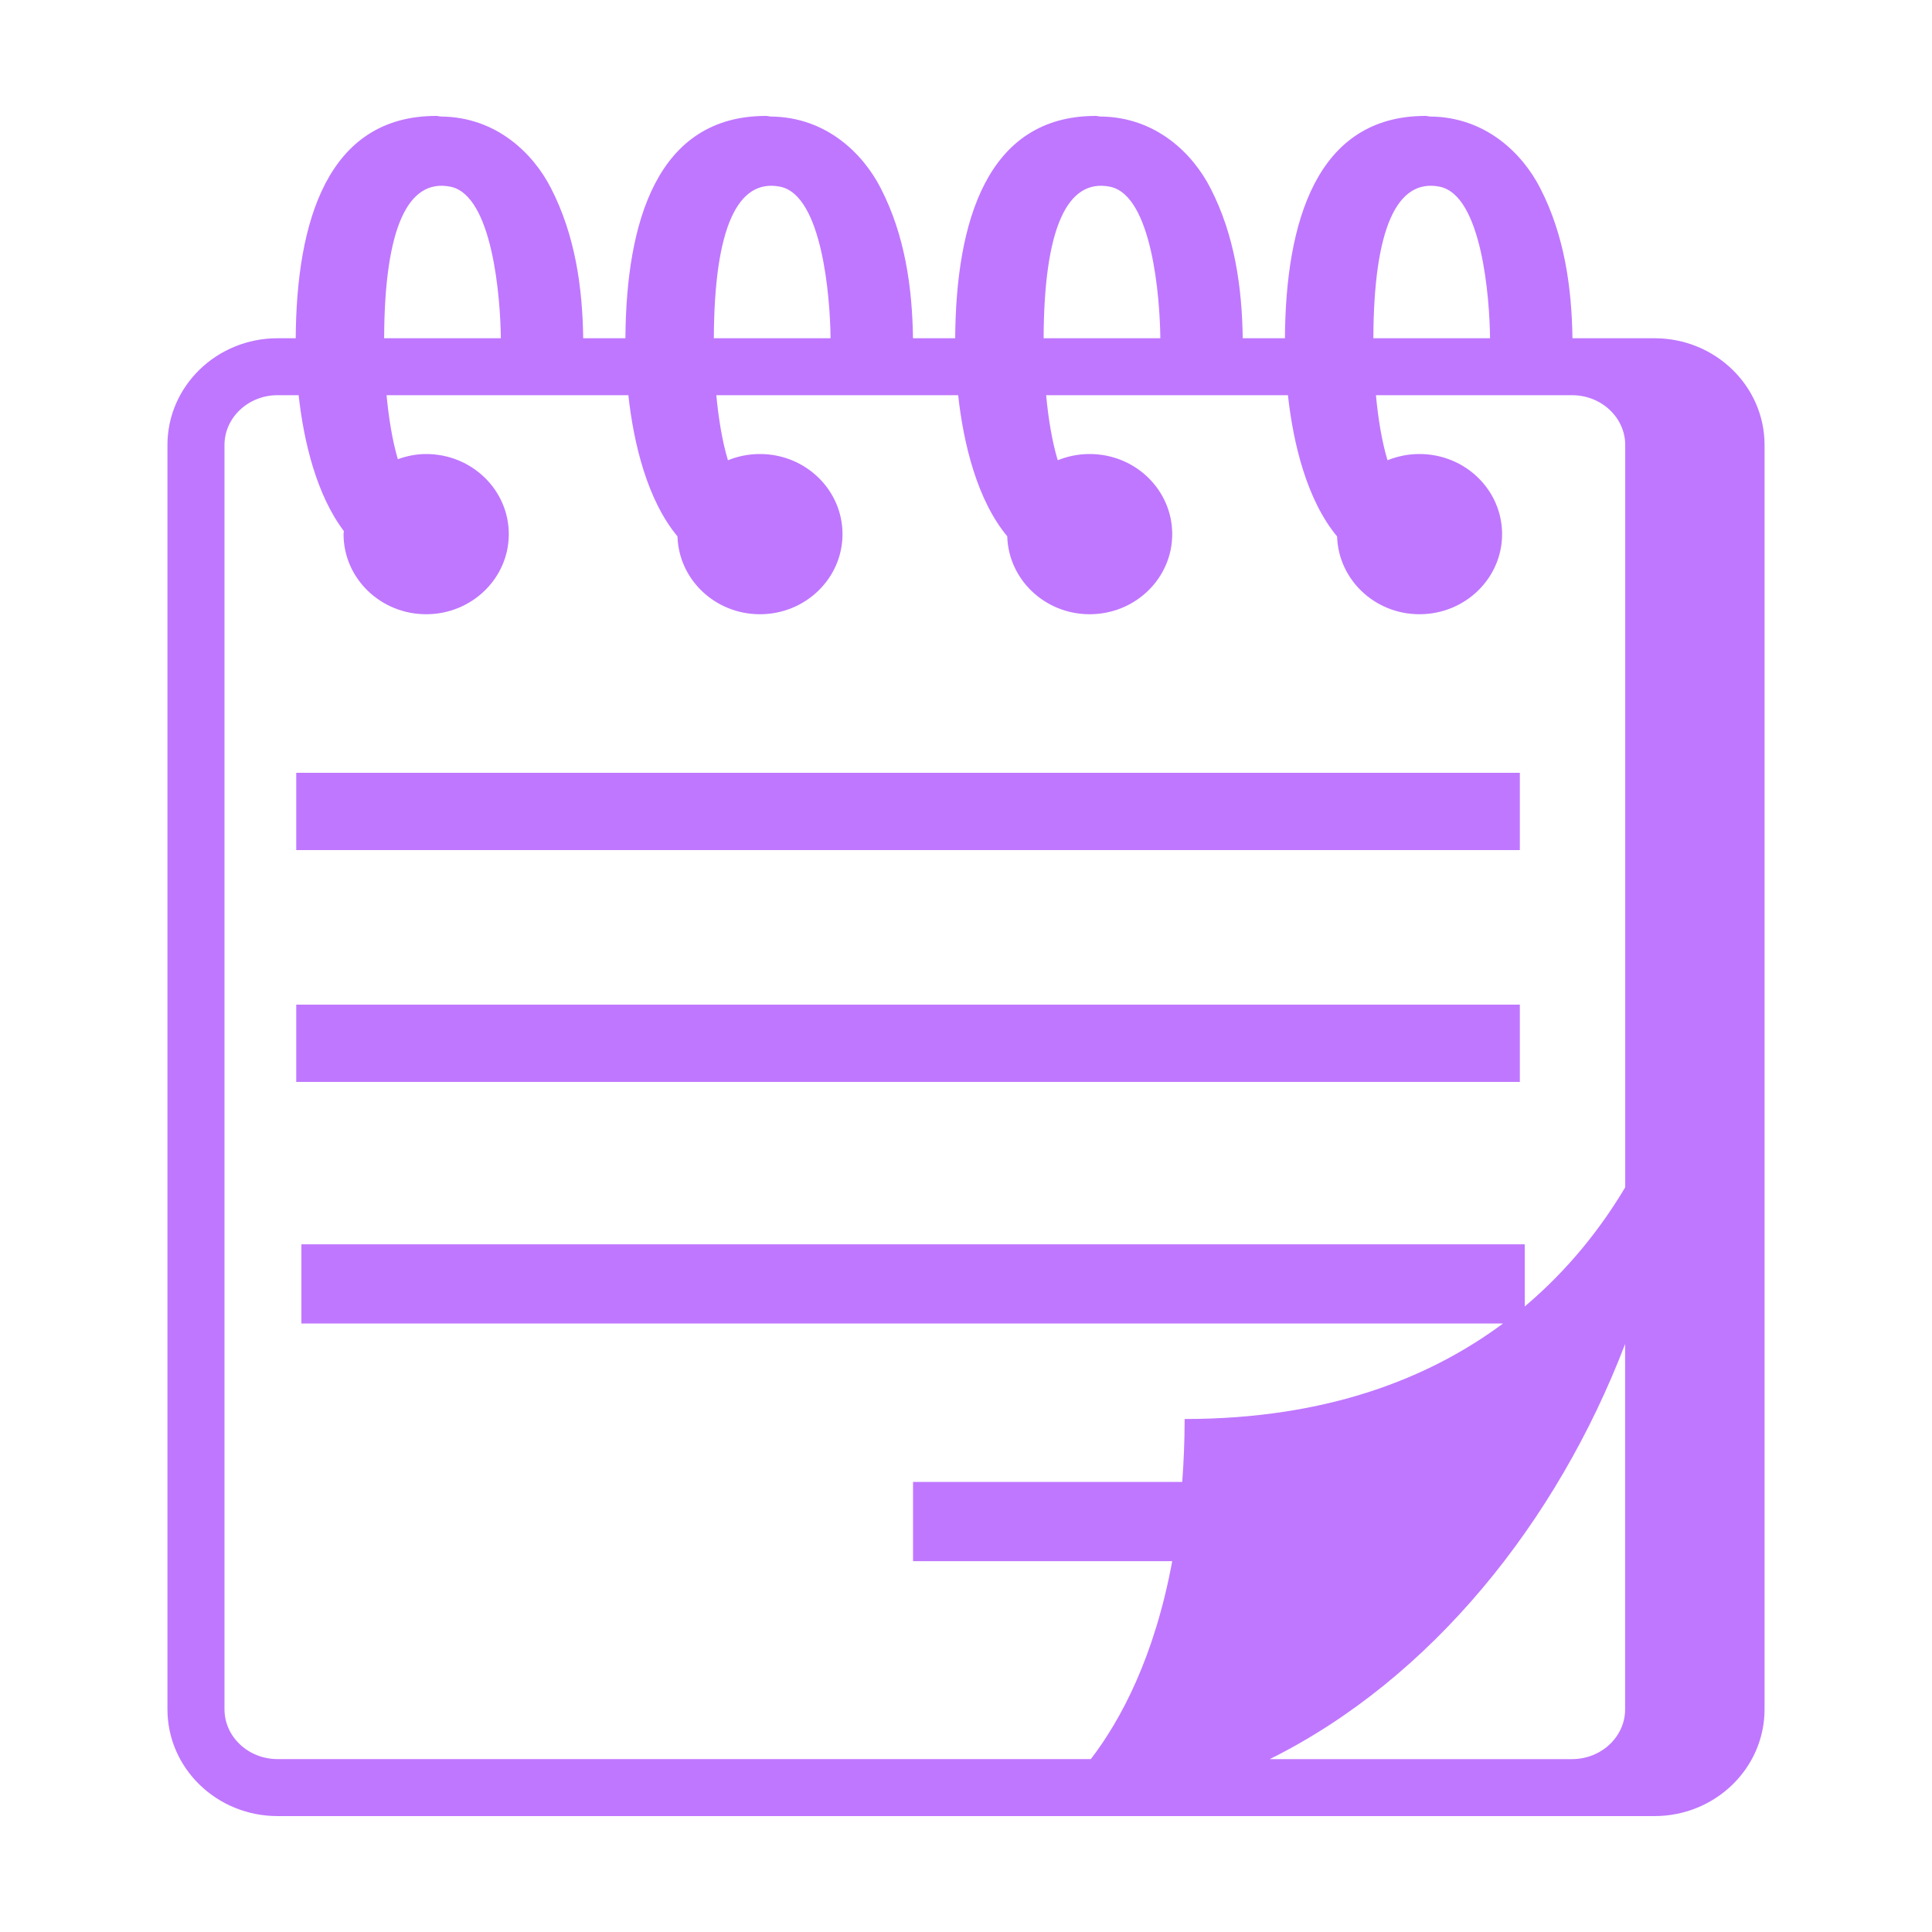 <svg width="150" height="150" viewBox="0 0 150 150" fill="none" xmlns="http://www.w3.org/2000/svg">
<path d="M128.451 26.261H122.085C122.029 22.336 121.467 18.262 119.571 14.588C118.21 11.935 115.36 9.081 111.042 9.048C110.909 9.042 110.809 9 110.67 9C102.211 9 99.818 17.241 99.762 26.261H96.485C96.43 22.336 95.867 18.262 93.97 14.588C92.608 11.935 89.758 9.081 85.438 9.048C85.308 9.042 85.208 9 85.068 9C76.612 9 74.218 17.241 74.161 26.261H70.884C70.828 22.336 70.266 18.262 68.368 14.588C67.006 11.935 64.157 9.081 59.837 9.048C59.706 9.042 59.606 9 59.465 9C51.008 9 48.615 17.241 48.557 26.261H45.28C45.224 22.336 44.662 18.262 42.767 14.588C41.405 11.935 38.555 9.081 34.235 9.048C34.104 9.042 34.005 9 33.865 9C25.409 9 23.015 17.241 22.96 26.261H21.549C16.828 26.261 13 29.973 13 34.551V132.708C13 137.289 16.828 141 21.549 141H27.951H122.049H128.451C133.171 141 137 137.289 137 132.708V34.551C137 29.973 133.171 26.261 128.451 26.261V26.261ZM126.174 104.35V132.71C126.174 134.842 124.323 136.578 122.049 136.578H98.584C111.133 130.341 120.882 118.164 126.174 104.35ZM111.768 14.493C115.054 15.145 115.656 23.15 115.687 26.261H106.627C106.658 17.648 108.495 13.847 111.768 14.493V14.493ZM86.167 14.493C89.455 15.142 90.059 23.15 90.088 26.261H81.027C81.056 17.648 82.889 13.847 86.167 14.493ZM60.563 14.493C63.851 15.142 64.456 23.15 64.484 26.261H55.423C55.455 17.648 57.288 13.847 60.563 14.493V14.493ZM29.824 26.261C29.855 17.648 31.691 13.847 34.964 14.493C38.249 15.145 38.854 23.15 38.885 26.261H29.824V26.261ZM17.429 132.708V34.551C17.429 32.419 19.277 30.683 21.549 30.683H23.186C23.582 34.293 24.576 38.421 26.698 41.237C26.695 41.318 26.673 41.393 26.673 41.472C26.673 44.904 29.55 47.689 33.086 47.689C36.629 47.689 39.503 44.902 39.503 41.472C39.503 38.033 36.626 35.25 33.086 35.25C32.311 35.25 31.576 35.404 30.889 35.651C30.462 34.216 30.181 32.45 30.012 30.683H48.785C49.201 34.465 50.262 38.832 52.6 41.646C52.698 44.992 55.514 47.689 59.002 47.689C62.54 47.689 65.412 44.902 65.412 41.472C65.412 38.033 62.54 35.25 59.002 35.25C58.12 35.25 57.283 35.424 56.517 35.734C56.077 34.285 55.784 32.483 55.616 30.683H74.391C74.807 34.461 75.866 38.825 78.202 41.639C78.297 44.99 81.12 47.689 84.599 47.689C88.146 47.689 91.011 44.902 91.011 41.472C91.011 38.033 88.144 35.25 84.599 35.25C83.722 35.25 82.887 35.424 82.123 35.734C81.683 34.285 81.39 32.483 81.222 30.683H99.995C100.411 34.465 101.472 38.834 103.812 41.65C103.912 44.996 106.731 47.689 110.205 47.689C113.752 47.689 116.622 44.902 116.622 41.472C116.622 38.033 113.75 35.25 110.205 35.25C109.328 35.25 108.493 35.424 107.727 35.734C107.286 34.285 106.996 32.483 106.828 30.683H122.056C124.33 30.683 126.181 32.419 126.181 34.551V92.184C124.361 95.244 121.834 98.518 118.38 101.433V96.608H23.401V102.757H116.695C110.982 106.997 103.026 110.171 91.975 110.171C91.975 111.894 91.902 113.507 91.789 115.058H70.888V121.207H91.011C89.641 128.634 87.03 133.524 84.692 136.576H21.549C19.277 136.576 17.429 134.84 17.429 132.708" fill="#BF77FF"/>
<path d="M23 60H118V66H23V60Z" fill="#BF77FF"/>
<path d="M23 78H118V84H23V78Z" fill="#BF77FF"/>
</svg>
